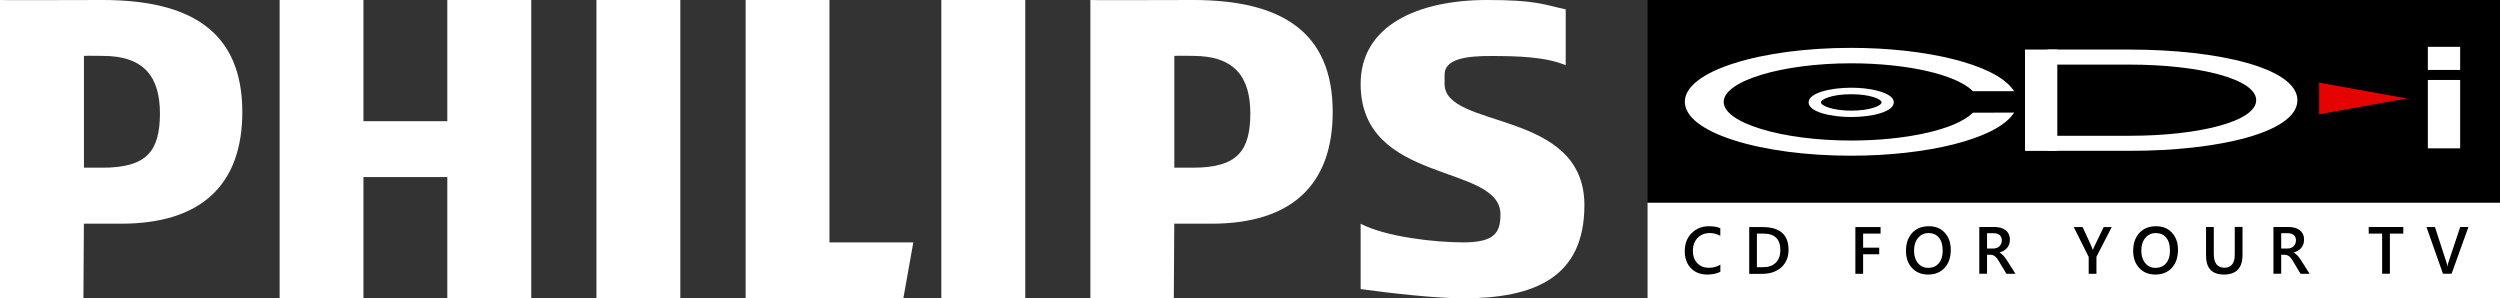 <?xml version="1.0" encoding="utf-8"?>
<!-- Generator: Adobe Illustrator 26.0.3, SVG Export Plug-In . SVG Version: 6.00 Build 0)  -->
<svg version="1.1" id="Layer_1" xmlns="http://www.w3.org/2000/svg" xmlns:xlink="http://www.w3.org/1999/xlink" x="0px" y="0px"
	 viewBox="0 0 3839 458" style="enable-background:new 0 0 3839 458;" xml:space="preserve">
<rect x="0" y="0" width="3839" height="458" fill="#333333" stroke="none"/>
<style type="text/css">
	.st0{fill:#FFFFFF;}
	.st1{fill:#E50300;}
</style>
<g>
	<g>
		<path class="st0" d="M1831.9,0c-52,0-157.3,0.6-157.5,0v458h128.1l0.7-114.5h57.2c122.1,0,186.1-58.9,186.1-171.7
			C2046.4,47.7,1966.4,0,1831.9,0z M1831.9,257.5h-28.6V85.8c7.7-0.4,21.9,0,28.6,0c64.7,0,88.1,33.1,88.1,88.7
			C1919.8,231.9,1900,257.5,1831.9,257.5z"/>
		<polygon class="st0" points="686.9,458 686.9,271.9 558.1,271.9 558.1,458 429.4,458 429.4,0 558.1,0 558.1,186.1 686.9,186.1 
			686.9,0 815.8,0 815.8,458 		"/>
		<polygon class="st0" points="915.9,458 915.9,0 1030.3,0 1044.7,0 1044.7,458 		"/>
		<polygon class="st0" points="1387.2,458 1145,458 1145,0 1273.7,0 1273.7,372.2 1402.5,372.2 		"/>
		<rect x="1445.5" y="0" class="st0" width="128.9" height="458"/>
		<path class="st0" d="M2218.3,114.5v14.4c0,70.3,214.7,38,214.7,186.1c0,111.1-76.5,143.1-186.1,143.1c-43,0-112.6-8-157.5-14.2
			V343.6c39.5,20.4,114.3,28.6,157.5,28.6c48.4,0,57.2-15.1,57.2-43c0-78.9-214.7-44.9-214.7-200.3c0-90.1,88.3-128.9,194.1-128.9
			c75,0,86.6,6.9,120.8,14.4v85.8C2373.9,87.3,2331.3,86,2290,86C2252.2,85.8,2218.3,90.3,2218.3,114.5z"/>
		<path class="st0" d="M157.5,0C105.3,0,0,0.6,0,0v458h128.1l0.7-114.5h57.2c122.1,0,186.1-58.9,186.1-171.7
			C372,47.7,291.9,0,157.5,0z M157.5,257.5h-28.6V85.8c7.7-0.4,21.9,0,28.6,0c64.7,0,88.1,33.1,88.1,88.7
			C245.4,231.9,225.6,257.5,157.5,257.5z"/>
	</g>
	<rect x="2530" y="311" class="st0" width="1309" height="147"/>
	<rect x="2530" width="1309" height="311"/>
	<g>
		<rect x="3728.2" y="122.8" class="st0" width="49.6" height="105"/>
		<rect x="3728.2" y="71.9" class="st0" width="49.6" height="35.5"/>
		<path class="st0" d="M2904.4,149.3c-8.8-8.7-33.6-14.6-61.7-14.6c-31.7,0-65.4,7.9-65.4,22.5c0,14.6,33.7,22.5,65.4,22.5
			s65.4-7.9,65.4-22.5C2908.2,154.5,2906.9,151.8,2904.4,149.3z M2842.8,144.7c28.8,0,46.5,7.4,46.5,12.6c0,5.1-18.1,12.6-46.5,12.6
			c-28.4,0-46.5-7.5-46.5-12.6C2796.3,152,2814,144.7,2842.8,144.7z"/>
		<path class="st0" d="M2842.3,239.1c-67.7,0-131.4-8.4-179.3-23.6c-48.9-15.5-75.8-36.6-75.8-59.2s26.9-43.7,75.8-59.2
			c48-15.2,111.6-23.6,179.3-23.6c117.3,0,219,25.5,247.3,62.1l3.4,4.4h-63.4l-0.8-0.8c-26.1-25.1-101-42-186.5-42
			c-105.9,0-195.4,27.1-195.4,59.3s89.5,59.3,195.4,59.3c85.4,0,160.4-16.9,186.5-42l0.8-0.8l63.4-0.1l-3.4,4.4
			C3061.4,213.6,2959.7,239.1,2842.3,239.1z"/>
		<rect x="3109.6" y="76.1" class="st0" width="49.6" height="155.6"/>
		<polygon class="st1" points="3561.3,126.9 3561.3,175.4 3696,151.2 		"/>
		<path class="st0" d="M3527.9,153.9c0-49.1-120.9-77.8-257.8-77.8H3144v23.1h126.1c107.5,0,194.5,22.3,194.5,54.6v0.1
			c0,32.3-87.1,54.6-194.5,54.6H3144v23.1h126.1C3407,231.8,3527.9,203.1,3527.9,153.9L3527.9,153.9z"/>
	</g>
	<g>
		<path d="M2641.7,417.4c-5.4,2.8-12.1,4.2-20.2,4.2c-10.4,0-18.7-3.3-25-9.9c-6.3-6.6-9.4-15.2-9.4-25.9c0-11.5,3.5-20.7,10.6-27.8
			c7.1-7.1,16-10.6,26.7-10.6c6.9,0,12.7,1,17.3,3v11.8c-4.8-2.9-10.2-4.3-16-4.3c-7.8,0-14.1,2.5-18.9,7.5
			c-4.8,5-7.2,11.6-7.2,19.9c0,7.9,2.3,14.2,6.8,18.9c4.5,4.7,10.4,7,17.8,7c6.8,0,12.6-1.6,17.6-4.8V417.4z"/>
		<path d="M2686.1,420.4v-71.7h20.7c26.4,0,39.7,11.7,39.7,35c0,11.1-3.7,20-11,26.7c-7.3,6.7-17.2,10.1-29.5,10.1H2686.1z
			 M2697.9,358.7v51.6h9.5c8.4,0,14.9-2.3,19.5-6.9s7-11.1,7-19.5c0-16.8-8.7-25.2-26.1-25.2H2697.9z"/>
		<path d="M2887.8,358.7H2861v21.6h24.7v10.1H2861v30h-11.9v-71.7h38.7V358.7z"/>
		<path d="M2960.9,421.6c-10.3,0-18.6-3.4-24.8-10.1c-6.2-6.7-9.3-15.4-9.3-26.2c0-11.5,3.2-20.7,9.5-27.6
			c6.3-6.9,14.9-10.3,25.8-10.3c10.1,0,18.2,3.3,24.3,10c6.2,6.7,9.2,15.4,9.2,26.2c0,11.7-3.2,21-9.5,27.8
			C2979.8,418.2,2971.4,421.6,2960.9,421.6z M2961.4,357.9c-6.6,0-11.9,2.5-16,7.4c-4.1,4.9-6.2,11.4-6.2,19.4c0,8,2,14.4,6,19.3
			c4,4.9,9.2,7.3,15.7,7.3c6.9,0,12.3-2.3,16.3-7c4-4.6,6-11.1,6-19.5c0-8.6-1.9-15.2-5.8-19.9
			C2973.5,360.2,2968.2,357.9,2961.4,357.9z"/>
		<path d="M3094.9,420.4H3081l-11.5-19.2c-1-1.8-2-3.3-3-4.5c-1-1.3-2-2.3-3-3.1c-1-0.8-2.1-1.4-3.3-1.8c-1.2-0.4-2.6-0.6-4.1-0.6
			h-4.8v29.1h-11.9v-71.7h23.6c3.4,0,6.5,0.4,9.3,1.2c2.8,0.8,5.3,2,7.4,3.6c2.1,1.6,3.7,3.6,4.9,6.1c1.2,2.4,1.8,5.2,1.8,8.5
			c0,2.5-0.4,4.9-1.1,7c-0.8,2.1-1.8,4-3.2,5.7c-1.4,1.7-3.1,3.1-5,4.2c-2,1.2-4.1,2.1-6.6,2.7v0.2c1.3,0.7,2.4,1.5,3.4,2.4
			c1,0.9,1.9,1.8,2.8,2.7c0.9,0.9,1.7,2,2.6,3.2c0.9,1.2,1.8,2.6,2.8,4.1L3094.9,420.4z M3051.3,358.3v23.3h9.9
			c1.8,0,3.5-0.3,5.1-0.9c1.6-0.6,2.9-1.4,4-2.5c1.1-1.1,2-2.4,2.7-3.9c0.6-1.5,1-3.3,1-5.2c0-3.4-1.1-6.1-3.3-8.1
			c-2.2-1.9-5.3-2.9-9.4-2.9H3051.3z"/>
		<path d="M3242.8,348.6l-23.5,45.7v26.1h-11.9v-25.8l-22.9-45.9h13.6l14.1,30.8c0.2,0.4,0.7,1.8,1.5,4.2h0.2
			c0.3-1.1,0.9-2.5,1.7-4.2l14.8-30.8H3242.8z"/>
		<path d="M3309.8,421.6c-10.3,0-18.6-3.4-24.8-10.1c-6.2-6.7-9.3-15.4-9.3-26.2c0-11.5,3.2-20.7,9.5-27.6
			c6.3-6.9,14.9-10.3,25.8-10.3c10.1,0,18.2,3.3,24.3,10c6.2,6.7,9.2,15.4,9.2,26.2c0,11.7-3.2,21-9.5,27.8
			C3328.8,418.2,3320.4,421.6,3309.8,421.6z M3310.4,357.9c-6.6,0-11.9,2.5-16,7.4c-4.1,4.9-6.2,11.4-6.2,19.4c0,8,2,14.4,6,19.3
			c4,4.9,9.2,7.3,15.7,7.3c6.9,0,12.3-2.3,16.3-7c4-4.6,6-11.1,6-19.5c0-8.6-1.9-15.2-5.8-19.9
			C3322.5,360.2,3317.1,357.9,3310.4,357.9z"/>
		<path d="M3443.6,391.4c0,20.1-9.5,30.2-28.6,30.2c-18.3,0-27.4-9.7-27.4-29.1v-43.9h11.9v41.4c0,14.1,5.5,21.1,16.4,21.1
			c10.5,0,15.8-6.8,15.8-20.4v-42.2h11.9V391.4z"/>
		<path d="M3546.6,420.4h-13.9l-11.5-19.2c-1-1.8-2-3.3-3-4.5c-1-1.3-2-2.3-3-3.1c-1-0.8-2.1-1.4-3.3-1.8c-1.2-0.4-2.6-0.6-4.1-0.6
			h-4.8v29.1h-11.9v-71.7h23.6c3.4,0,6.5,0.4,9.3,1.2c2.8,0.8,5.3,2,7.4,3.6c2.1,1.6,3.7,3.6,4.9,6.1c1.2,2.4,1.8,5.2,1.8,8.5
			c0,2.5-0.4,4.9-1.1,7c-0.8,2.1-1.8,4-3.2,5.7c-1.4,1.7-3.1,3.1-5,4.2c-2,1.2-4.1,2.1-6.6,2.7v0.2c1.3,0.7,2.4,1.5,3.4,2.4
			c1,0.9,1.9,1.8,2.8,2.7c0.9,0.9,1.7,2,2.6,3.2c0.9,1.2,1.8,2.6,2.8,4.1L3546.6,420.4z M3503,358.3v23.3h9.9c1.8,0,3.5-0.3,5.1-0.9
			c1.6-0.6,2.9-1.4,4-2.5c1.1-1.1,2-2.4,2.7-3.9c0.6-1.5,1-3.3,1-5.2c0-3.4-1.1-6.1-3.3-8.1c-2.2-1.9-5.3-2.9-9.4-2.9H3503z"/>
		<path d="M3690.5,358.7h-20.6v61.6H3658v-61.6h-20.6v-10.1h53.1V358.7z"/>
		<path d="M3790.5,348.6l-25.8,71.7h-13.3l-25.3-71.7h13l17.7,54.4c0.6,1.7,1,3.8,1.3,6.1h0.2c0.2-1.9,0.7-4,1.5-6.2l18.1-54.3
			H3790.5z"/>
	</g>
</g>
</svg>
